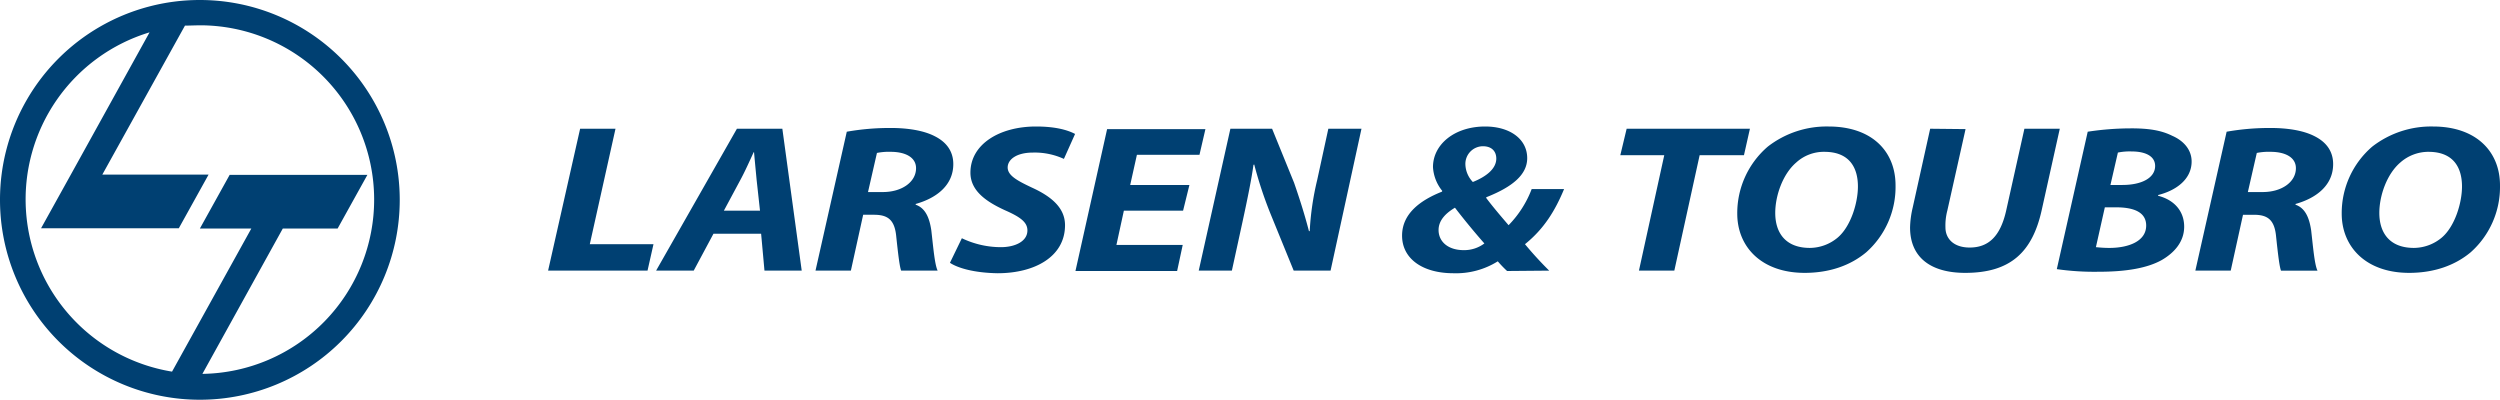 <svg xmlns="http://www.w3.org/2000/svg" width="671.267" height="107.332" viewBox="0 0 671.267 107.332">
  <g id="L_T_small" data-name="L&amp;T_small" transform="translate(-360.434 -191.434)">
    <path id="Path_3362" data-name="Path 3362" d="M388.666,180.793a46.8,46.8,0,0,1,.679,93.595l21.587-39.023h14.719l8-14.417H396.667l-8,14.417h13.813l-21.285,38.419a46.862,46.862,0,0,1-6.038-91.1l-21.134,38.193h0l-8,14.417h36.985l8-14.417H362.475l22.191-40c1.283,0,2.642-.075,4-.075Zm0-6.793A53.666,53.666,0,1,1,335,227.666,53.635,53.635,0,0,1,388.666,174Z" transform="translate(25.434 17.434)" fill="#004072" fill-rule="evenodd"/>
    <path id="Path_3363" data-name="Path 3363" d="M507.6,264.1h26.7l1.6-7.1H518.8l6.9-31h-9.5l-8.6,38.1Zm57.2-9.9.9,9.9h10L570.5,226H558.3l-21.7,38.1h10.1l5.3-9.9h12.8Zm-10-6.2,4.4-8.2c1.2-2.2,2.5-5.1,3.6-7.5h.1c.2,2.3.5,5.4.7,7.5l.9,8.2Zm24.6,16.1h9.5l3.3-15h2.9c3.8,0,5.6,1.4,6,6,.5,4.7.9,8,1.3,9h9.8c-.8-1.6-1.2-6.5-1.7-10.8-.5-3.4-1.6-6-4.2-6.9v-.2c5.7-1.6,10.1-5.1,10.1-10.7,0-3.6-2-6-5-7.5-3.1-1.6-7.5-2.2-11.7-2.2a66.134,66.134,0,0,0-11.9,1l-8.4,37.3Zm16.5-31.6a15.809,15.809,0,0,1,3.7-.3c3.8,0,6.8,1.4,6.8,4.4,0,3.7-3.8,6.4-8.9,6.4h-4l2.4-10.5ZM615.5,262c2.1,1.4,6.5,2.7,12.8,2.8,9.9,0,18.1-4.4,18.1-12.9,0-4.5-3.4-7.6-8.9-10.1-3.8-1.8-6.5-3.2-6.5-5.4,0-2.1,2.3-4,6.8-4a18.8,18.8,0,0,1,8.3,1.7l3-6.7c-1.9-1-5.1-2-10.5-2-9.7,0-17.6,4.7-17.6,12.4,0,5,4.5,7.9,9.3,10.1,4.1,1.8,6,3.2,6,5.4,0,3-3.4,4.5-7.1,4.5a24.289,24.289,0,0,1-10.5-2.4l-3.2,6.6Zm64.3-20.9H663.9l1.8-8.1h16.8l1.6-6.9H657.7l-8.5,38.1h27.3l1.5-7H660.2l2-9.2h15.9l1.7-6.9Zm11.4,23,2.9-13.3c1.3-6,2.4-11.4,2.9-15.1l.2-.1a108.532,108.532,0,0,0,4.4,13.3l6.2,15.2h9.9L726,226h-8.9l-3,13.8a75.216,75.216,0,0,0-2,13.7h-.2c-1.1-4.2-2.3-8.1-4-13L702,226H690.8l-8.5,38.1Zm85.2,0a96.184,96.184,0,0,1-6.5-7.1c5.1-4.1,8.1-9,10.5-14.8h-8.7a28.123,28.123,0,0,1-6.2,9.7c-1.8-2.1-4.2-4.9-6-7.3v-.2c7.1-2.8,11-6.1,11-10.5,0-5.1-4.6-8.5-11.3-8.5-8.2,0-14,4.8-14,10.9a11.125,11.125,0,0,0,2.5,6.4l-.1.2c-5.8,2.3-10.7,5.9-10.7,11.8,0,6.2,5.5,10.1,13.8,10.1a21.115,21.115,0,0,0,11.9-3.2,30.7,30.7,0,0,0,2.5,2.6l11.3-.1Zm-22.9-5.5c-4.4,0-6.8-2.4-6.8-5.4,0-2.9,2.4-4.8,4.4-6,2.6,3.4,5.6,7,7.9,9.6a9.029,9.029,0,0,1-5.5,1.8Zm5.1-27.9c2.5,0,3.6,1.5,3.6,3.3,0,2.8-2.8,4.9-6.3,6.3a7.133,7.133,0,0,1-2-4.7,4.742,4.742,0,0,1,4.7-4.9Zm41.9,33.4H810l6.8-31h11.9l1.6-7.1H797.2l-1.7,7.1h11.8l-6.8,31Zm50.9-38.7a25.764,25.764,0,0,0-16.3,5.4,23.535,23.535,0,0,0-8.2,18c0,8.9,6.5,15.9,18.1,15.9,6.7,0,12.3-2,16.5-5.5a23.455,23.455,0,0,0,7.9-18c0-9-6.2-15.8-18-15.8Zm-1.1,6.8c7,0,9,4.6,9,9.3,0,4.4-1.9,10.7-5.4,13.7a11.758,11.758,0,0,1-7.5,2.8c-6.5,0-9.3-4-9.3-9.4,0-4.6,2-10.4,5.6-13.5a11.012,11.012,0,0,1,7.6-2.9Zm28.4-6.2L874,247.2a25.758,25.758,0,0,0-.7,5.3c0,8.1,5.6,12.2,14.8,12.2,12.1,0,18.1-5.5,20.6-17.1l4.8-21.6H904l-4.9,22c-1.6,7.1-4.9,9.9-9.8,9.9-4.3,0-6.5-2.4-6.5-5.4a15.5,15.5,0,0,1,.5-4.5l4.9-21.9-9.5-.1Zm34,37.7a71.3,71.3,0,0,0,11.3.7c7.4,0,13-1,16.8-3.1,3.5-2,6.1-5,6.1-9,0-4.2-2.7-7.2-7-8.3v-.2c4.8-1.2,9-4.2,9-9,0-3.2-2.2-5.6-5.2-6.9-3-1.5-6.4-2-11-2a77.409,77.409,0,0,0-11.7.9l-8.3,36.9Zm16.4-31.3a15.809,15.809,0,0,1,3.7-.3c3.6,0,6.3,1.2,6.3,3.9,0,3.2-3.6,5.1-8.8,5.1h-3.2l2-8.7Zm-3.5,14.7h3c4.4,0,8.1,1.1,8.1,4.9,0,4.2-4.7,6-9.9,6-1.4,0-2.5-.1-3.6-.2l2.4-10.7Zm24.3,17h9.5l3.3-15h2.9c3.8,0,5.6,1.4,6,6,.5,4.7.9,8,1.3,9h9.8c-.8-1.6-1.2-6.5-1.7-10.8-.5-3.4-1.6-6-4.2-6.9v-.2c5.7-1.6,10.1-5.1,10.1-10.7,0-3.6-2-6-5-7.5-3.1-1.6-7.5-2.2-11.7-2.2a66.134,66.134,0,0,0-11.9,1l-8.4,37.3Zm16.5-31.6a15.809,15.809,0,0,1,3.7-.3c3.8,0,6.8,1.4,6.8,4.4,0,3.7-3.8,6.4-8.9,6.4h-4l2.4-10.5Zm47.3-7.1a25.764,25.764,0,0,0-16.3,5.4,23.535,23.535,0,0,0-8.2,18c0,8.9,6.5,15.9,18.1,15.9,6.7,0,12.3-2,16.5-5.5a23.454,23.454,0,0,0,7.9-18c0-9-6.3-15.8-18-15.8Zm-1.2,6.8c7,0,9,4.6,9,9.3,0,4.4-1.9,10.7-5.4,13.7a11.758,11.758,0,0,1-7.5,2.8c-6.5,0-9.3-4-9.3-9.4,0-4.6,2-10.4,5.6-13.5a11.386,11.386,0,0,1,7.6-2.9Z" fill="#004072"/>
  </g>
</svg>
